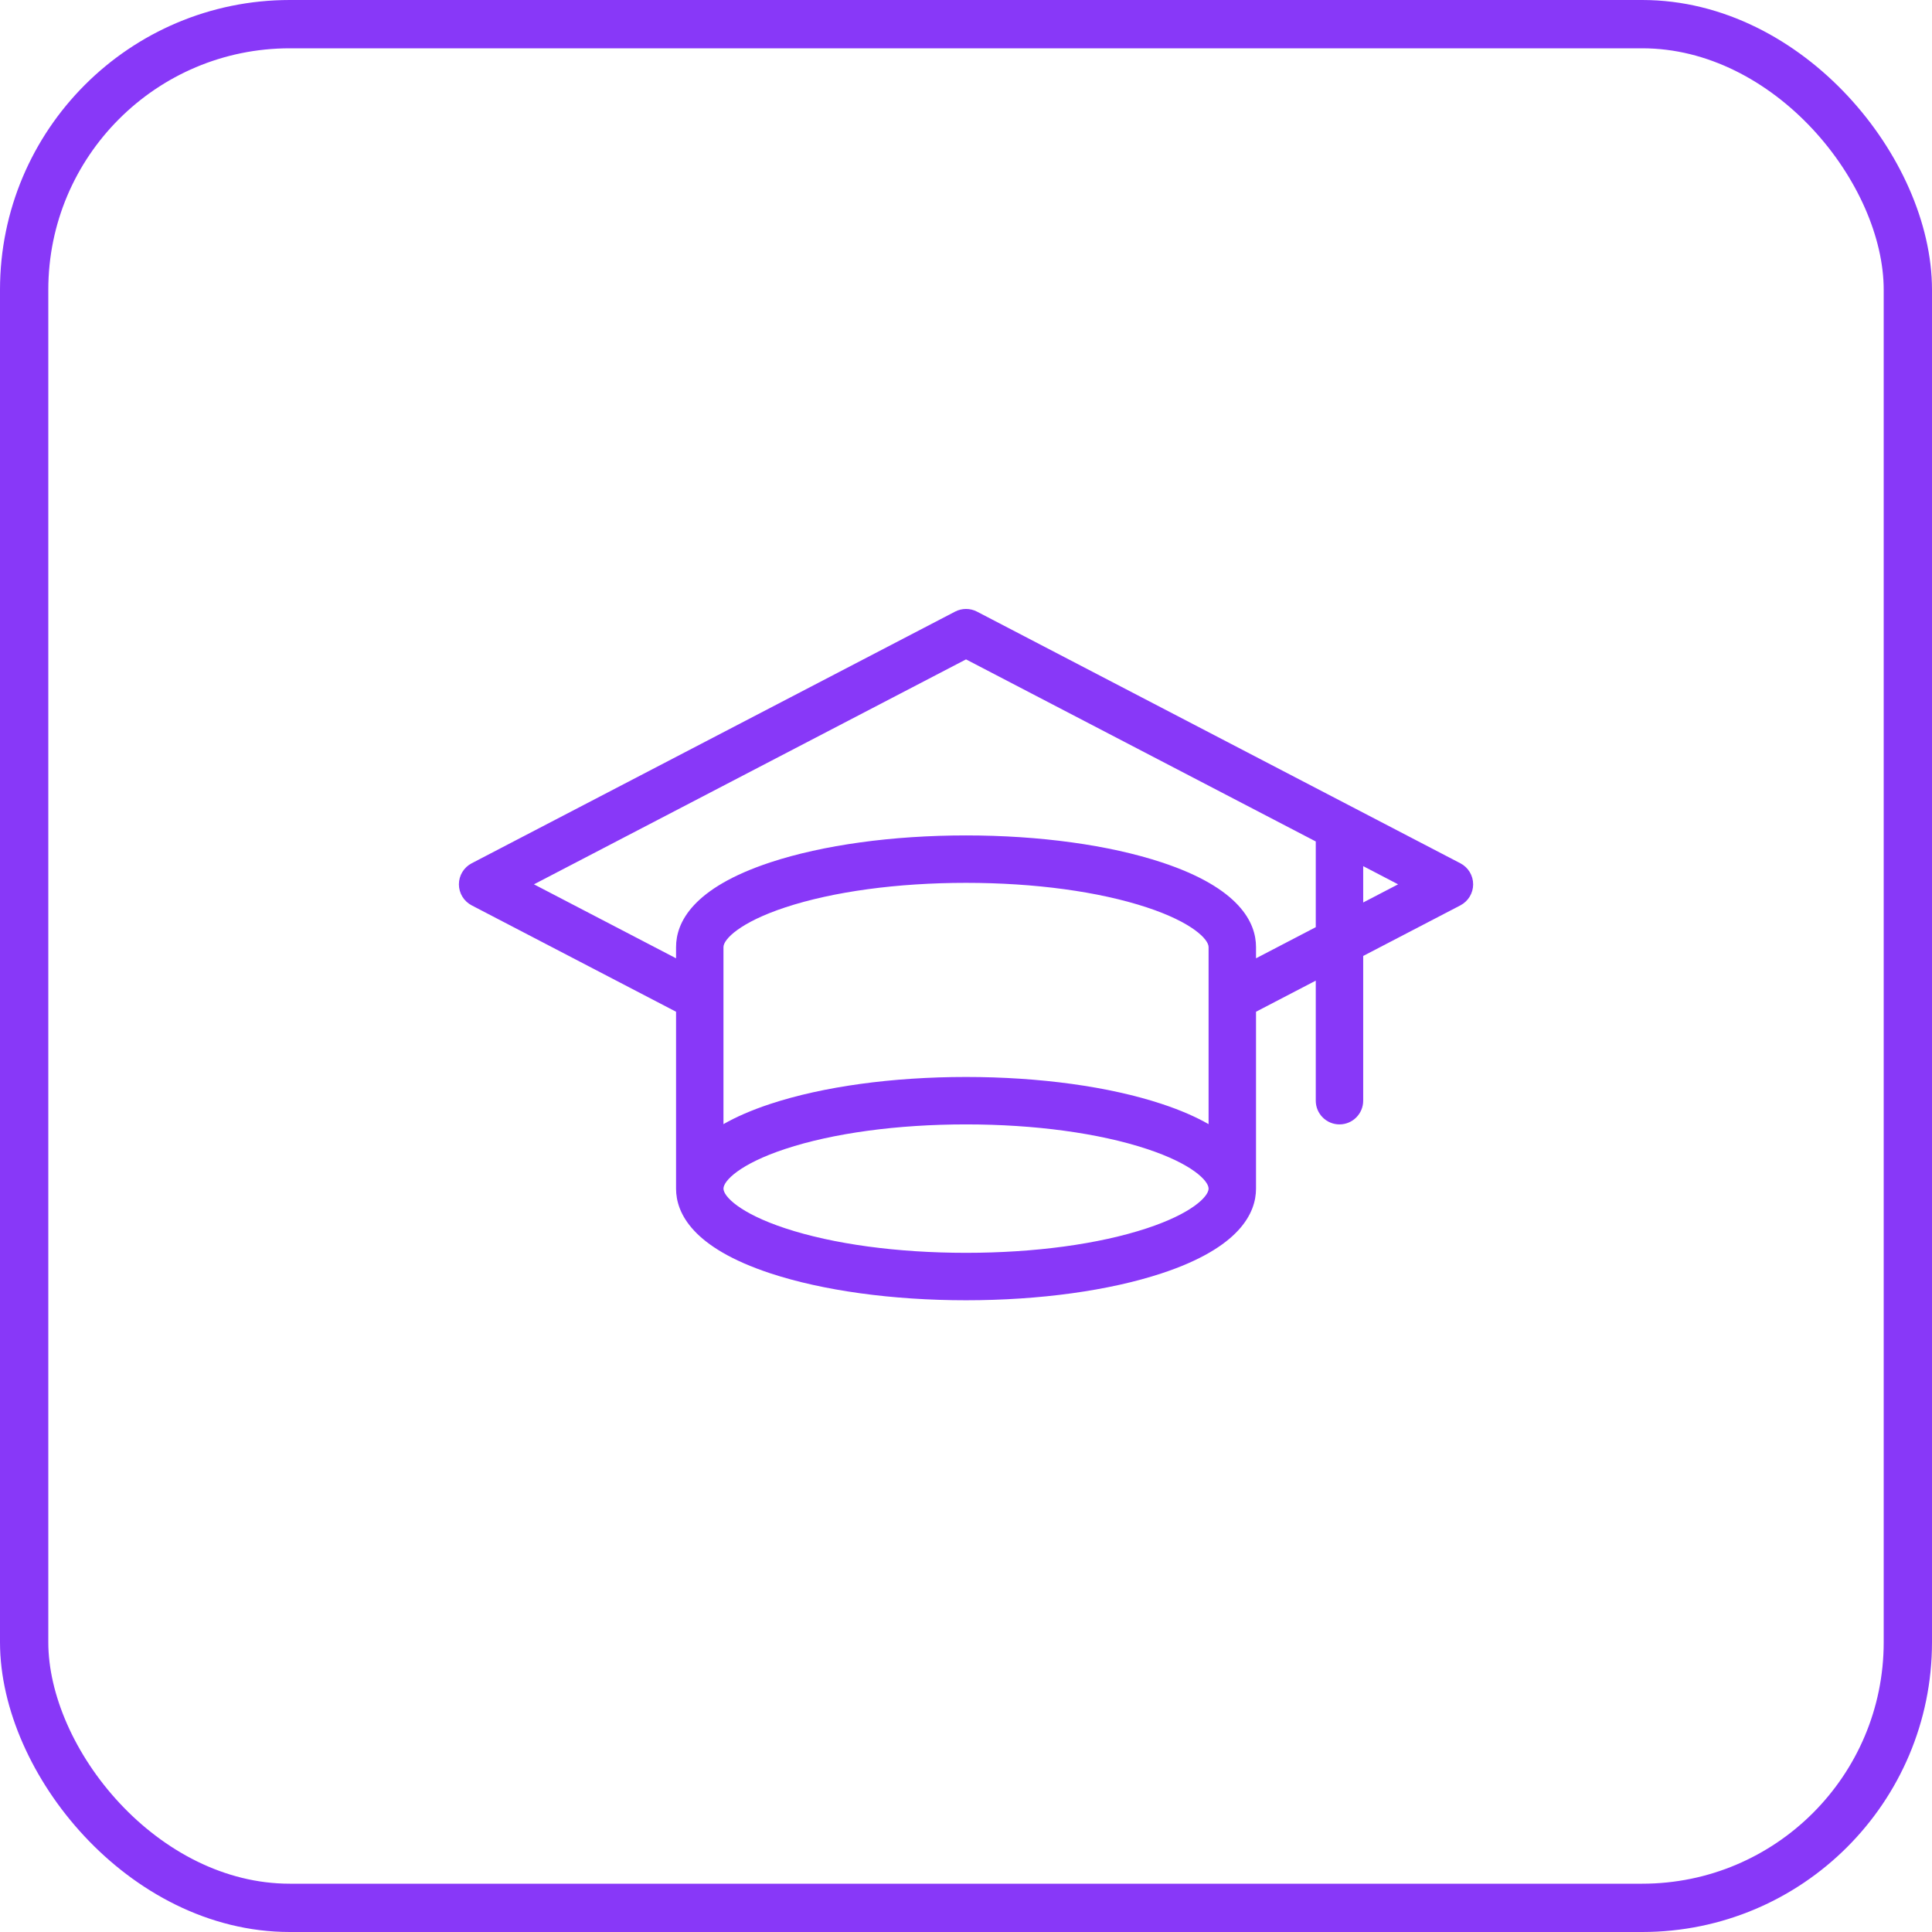 <svg width="80" height="80" viewBox="0 0 80 80" fill="none" xmlns="http://www.w3.org/2000/svg">
<path d="M19.531 37.489L27.994 41.894V49.218C27.994 50.23 28.671 51.659 31.897 52.725C34.076 53.444 36.954 53.841 40.001 53.841C43.048 53.841 45.926 53.444 48.106 52.725C51.332 51.659 52.009 50.23 52.009 49.218C52.009 49.211 52.009 49.205 52.009 49.198V41.894L54.483 40.606V45.577C54.483 46.119 54.923 46.559 55.465 46.559C56.007 46.559 56.447 46.119 56.447 45.577V39.584L60.472 37.489C60.796 37.319 61 36.984 61 36.618C61 36.252 60.796 35.916 60.472 35.747L40.455 25.326C40.17 25.178 39.832 25.178 39.548 25.326L19.531 35.747C19.206 35.916 19.002 36.252 19.002 36.618C19.002 36.984 19.206 37.319 19.531 37.489V37.489ZM50.045 46.548C49.533 46.255 48.896 45.972 48.105 45.711C45.926 44.991 43.048 44.595 40.001 44.595C36.954 44.595 34.076 44.991 31.897 45.711C31.106 45.972 30.469 46.255 29.957 46.548V39.216C29.957 38.895 30.638 38.193 32.513 37.574C34.498 36.918 37.158 36.557 40.001 36.557C42.844 36.557 45.504 36.918 47.49 37.574C49.365 38.193 50.045 38.895 50.045 39.216V46.548H50.045ZM47.49 50.86C45.504 51.516 42.845 51.877 40.001 51.877C37.158 51.877 34.498 51.516 32.513 50.86C30.638 50.241 29.957 49.539 29.957 49.218C29.957 48.897 30.638 48.195 32.513 47.576C34.498 46.92 37.158 46.559 40.001 46.559C42.845 46.559 45.504 46.92 47.49 47.576C49.354 48.191 50.037 48.889 50.045 49.212V49.218V49.221C50.041 49.544 49.358 50.243 47.49 50.86ZM56.447 37.37V35.865L57.892 36.618L56.447 37.37ZM40.001 27.304L54.483 34.843V38.392L52.009 39.681V39.216C52.009 38.204 51.332 36.775 48.105 35.709C45.926 34.99 43.048 34.593 40.001 34.593C36.954 34.593 34.076 34.99 31.897 35.709C28.671 36.775 27.994 38.204 27.994 39.216V39.681L22.11 36.618L40.001 27.304Z" fill="#8838F8"/>
<rect x="1" y="1" width="78" height="78" rx="11" stroke="#8838F8" stroke-width="2"/>
</svg>
